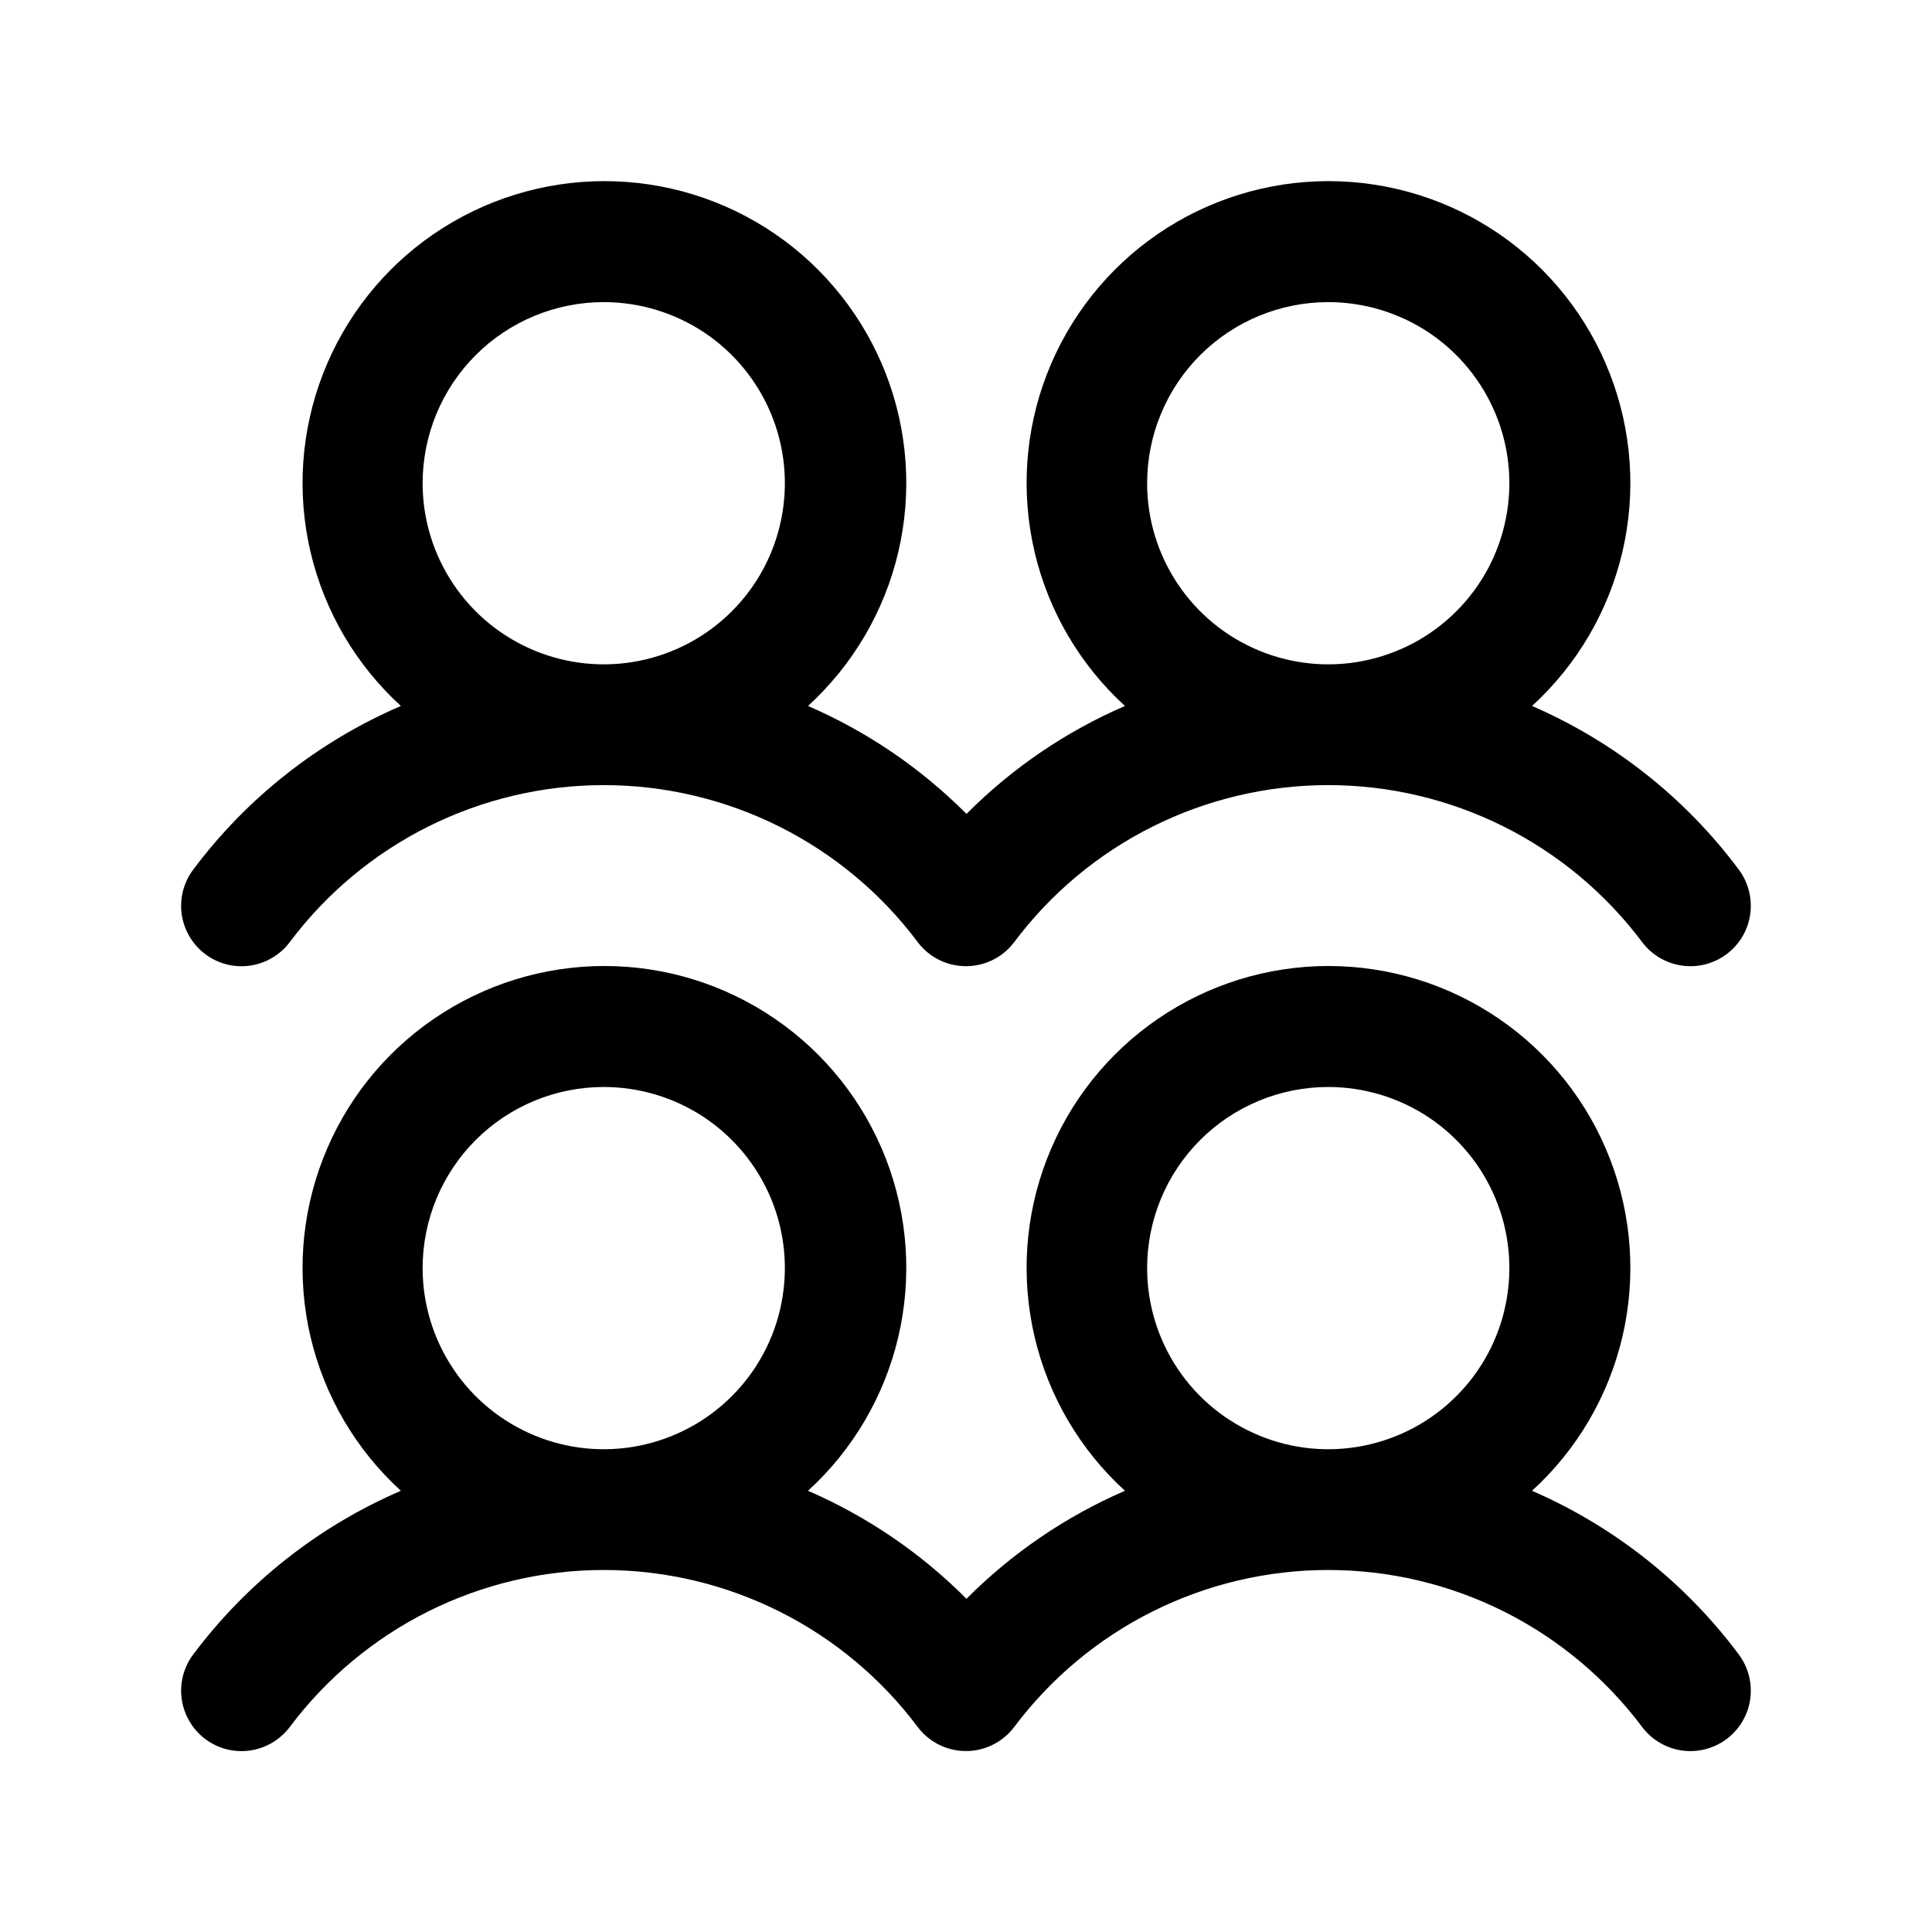 <svg  viewBox="0 0 32 32"  xmlns="http://www.w3.org/2000/svg">
<path d="M3.4 15.804C3.505 15.883 3.625 15.94 3.752 15.973C3.879 16.005 4.011 16.012 4.141 15.994C4.271 15.975 4.396 15.931 4.509 15.864C4.622 15.797 4.721 15.709 4.8 15.604C5.405 14.796 6.191 14.141 7.093 13.69C7.996 13.239 8.991 13.004 10 13.004C11.009 13.004 12.004 13.239 12.907 13.69C13.809 14.141 14.595 14.796 15.2 15.604C15.359 15.816 15.596 15.956 15.859 15.993C16.121 16.03 16.388 15.962 16.6 15.803C16.676 15.746 16.742 15.679 16.799 15.604C17.404 14.796 18.189 14.141 19.092 13.69C19.994 13.239 20.99 13.004 21.999 13.004C23.008 13.004 24.003 13.239 24.906 13.69C25.808 14.141 26.593 14.796 27.199 15.604C27.358 15.816 27.595 15.956 27.858 15.993C28.12 16.031 28.387 15.962 28.599 15.803C28.811 15.644 28.952 15.407 28.989 15.144C29.026 14.882 28.958 14.615 28.799 14.402C27.914 13.216 26.733 12.282 25.375 11.693C26.12 11.013 26.641 10.124 26.872 9.142C27.102 8.16 27.03 7.132 26.665 6.192C26.301 5.252 25.661 4.444 24.829 3.874C23.997 3.305 23.012 3 22.004 3C20.995 3 20.011 3.305 19.179 3.874C18.347 4.444 17.707 5.252 17.342 6.192C16.977 7.132 16.906 8.16 17.136 9.142C17.366 10.124 17.888 11.013 18.633 11.693C17.652 12.117 16.761 12.724 16.008 13.481C15.254 12.724 14.363 12.117 13.383 11.693C14.127 11.013 14.649 10.124 14.879 9.142C15.109 8.16 15.037 7.132 14.673 6.192C14.308 5.252 13.668 4.444 12.836 3.874C12.004 3.305 11.02 3 10.011 3C9.003 3 8.018 3.305 7.186 3.874C6.354 4.444 5.714 5.252 5.35 6.192C4.985 7.132 4.913 8.16 5.143 9.142C5.374 10.124 5.895 11.013 6.64 11.693C5.276 12.28 4.09 13.214 3.2 14.404C3.121 14.509 3.064 14.628 3.031 14.756C2.999 14.883 2.991 15.015 3.01 15.145C3.029 15.275 3.073 15.4 3.14 15.513C3.206 15.626 3.295 15.725 3.4 15.804ZM22 5.004C22.593 5.004 23.173 5.18 23.667 5.509C24.16 5.839 24.545 6.308 24.772 6.856C24.999 7.404 25.058 8.007 24.942 8.589C24.827 9.171 24.541 9.706 24.121 10.125C23.702 10.545 23.167 10.83 22.585 10.946C22.003 11.062 21.4 11.002 20.852 10.775C20.304 10.548 19.835 10.164 19.506 9.67C19.176 9.177 19 8.597 19 8.004C19 7.208 19.316 6.445 19.879 5.882C20.441 5.32 21.204 5.004 22 5.004ZM10 5.004C10.593 5.004 11.173 5.18 11.667 5.509C12.16 5.839 12.545 6.308 12.772 6.856C12.999 7.404 13.058 8.007 12.942 8.589C12.827 9.171 12.541 9.706 12.121 10.125C11.702 10.545 11.167 10.83 10.585 10.946C10.003 11.062 9.4 11.002 8.852 10.775C8.304 10.548 7.835 10.164 7.506 9.67C7.176 9.177 7 8.597 7 8.004C7 7.208 7.316 6.445 7.879 5.882C8.441 5.32 9.204 5.004 10 5.004ZM25.375 24.692C26.12 24.013 26.641 23.124 26.872 22.142C27.102 21.16 27.03 20.132 26.665 19.192C26.301 18.252 25.661 17.444 24.829 16.875C23.997 16.305 23.012 16 22.004 16C20.995 16 20.011 16.305 19.179 16.875C18.347 17.444 17.707 18.252 17.342 19.192C16.977 20.132 16.906 21.16 17.136 22.142C17.366 23.124 17.888 24.013 18.633 24.692C17.652 25.117 16.761 25.724 16.008 26.481C15.254 25.724 14.363 25.117 13.383 24.692C14.127 24.013 14.649 23.124 14.879 22.142C15.109 21.16 15.037 20.132 14.673 19.192C14.308 18.252 13.668 17.444 12.836 16.875C12.004 16.305 11.02 16 10.011 16C9.003 16 8.018 16.305 7.186 16.875C6.354 17.444 5.714 18.252 5.35 19.192C4.985 20.132 4.913 21.16 5.143 22.142C5.374 23.124 5.895 24.013 6.64 24.692C5.276 25.28 4.09 26.215 3.2 27.404C3.121 27.509 3.064 27.628 3.031 27.756C2.999 27.883 2.991 28.015 3.01 28.145C3.029 28.275 3.073 28.4 3.14 28.513C3.206 28.626 3.295 28.725 3.4 28.804C3.505 28.883 3.625 28.94 3.752 28.973C3.879 29.005 4.011 29.012 4.141 28.994C4.271 28.975 4.396 28.931 4.509 28.864C4.622 28.797 4.721 28.709 4.8 28.604C5.405 27.797 6.191 27.141 7.093 26.69C7.996 26.239 8.991 26.004 10 26.004C11.009 26.004 12.004 26.239 12.907 26.69C13.809 27.141 14.595 27.797 15.2 28.604C15.359 28.816 15.596 28.956 15.859 28.993C16.121 29.03 16.388 28.962 16.6 28.802C16.676 28.746 16.742 28.679 16.799 28.604C17.404 27.797 18.189 27.141 19.092 26.69C19.994 26.239 20.99 26.004 21.999 26.004C23.008 26.004 24.003 26.239 24.906 26.69C25.808 27.141 26.593 27.797 27.199 28.604C27.358 28.816 27.595 28.956 27.858 28.994C28.12 29.031 28.387 28.962 28.599 28.803C28.811 28.644 28.952 28.407 28.989 28.144C29.026 27.881 28.958 27.615 28.799 27.402C27.914 26.216 26.733 25.282 25.375 24.692ZM10 18.004C10.593 18.004 11.173 18.18 11.667 18.509C12.16 18.839 12.545 19.308 12.772 19.856C12.999 20.404 13.058 21.007 12.942 21.589C12.827 22.171 12.541 22.706 12.121 23.125C11.702 23.545 11.167 23.83 10.585 23.946C10.003 24.062 9.4 24.003 8.852 23.775C8.304 23.548 7.835 23.164 7.506 22.671C7.176 22.177 7 21.597 7 21.004C7 20.208 7.316 19.445 7.879 18.882C8.441 18.32 9.204 18.004 10 18.004ZM22 18.004C22.593 18.004 23.173 18.18 23.667 18.509C24.16 18.839 24.545 19.308 24.772 19.856C24.999 20.404 25.058 21.007 24.942 21.589C24.827 22.171 24.541 22.706 24.121 23.125C23.702 23.545 23.167 23.83 22.585 23.946C22.003 24.062 21.4 24.003 20.852 23.775C20.304 23.548 19.835 23.164 19.506 22.671C19.176 22.177 19 21.597 19 21.004C19 20.208 19.316 19.445 19.879 18.882C20.441 18.32 21.204 18.004 22 18.004Z" fill="currentColor"/>
</svg>
